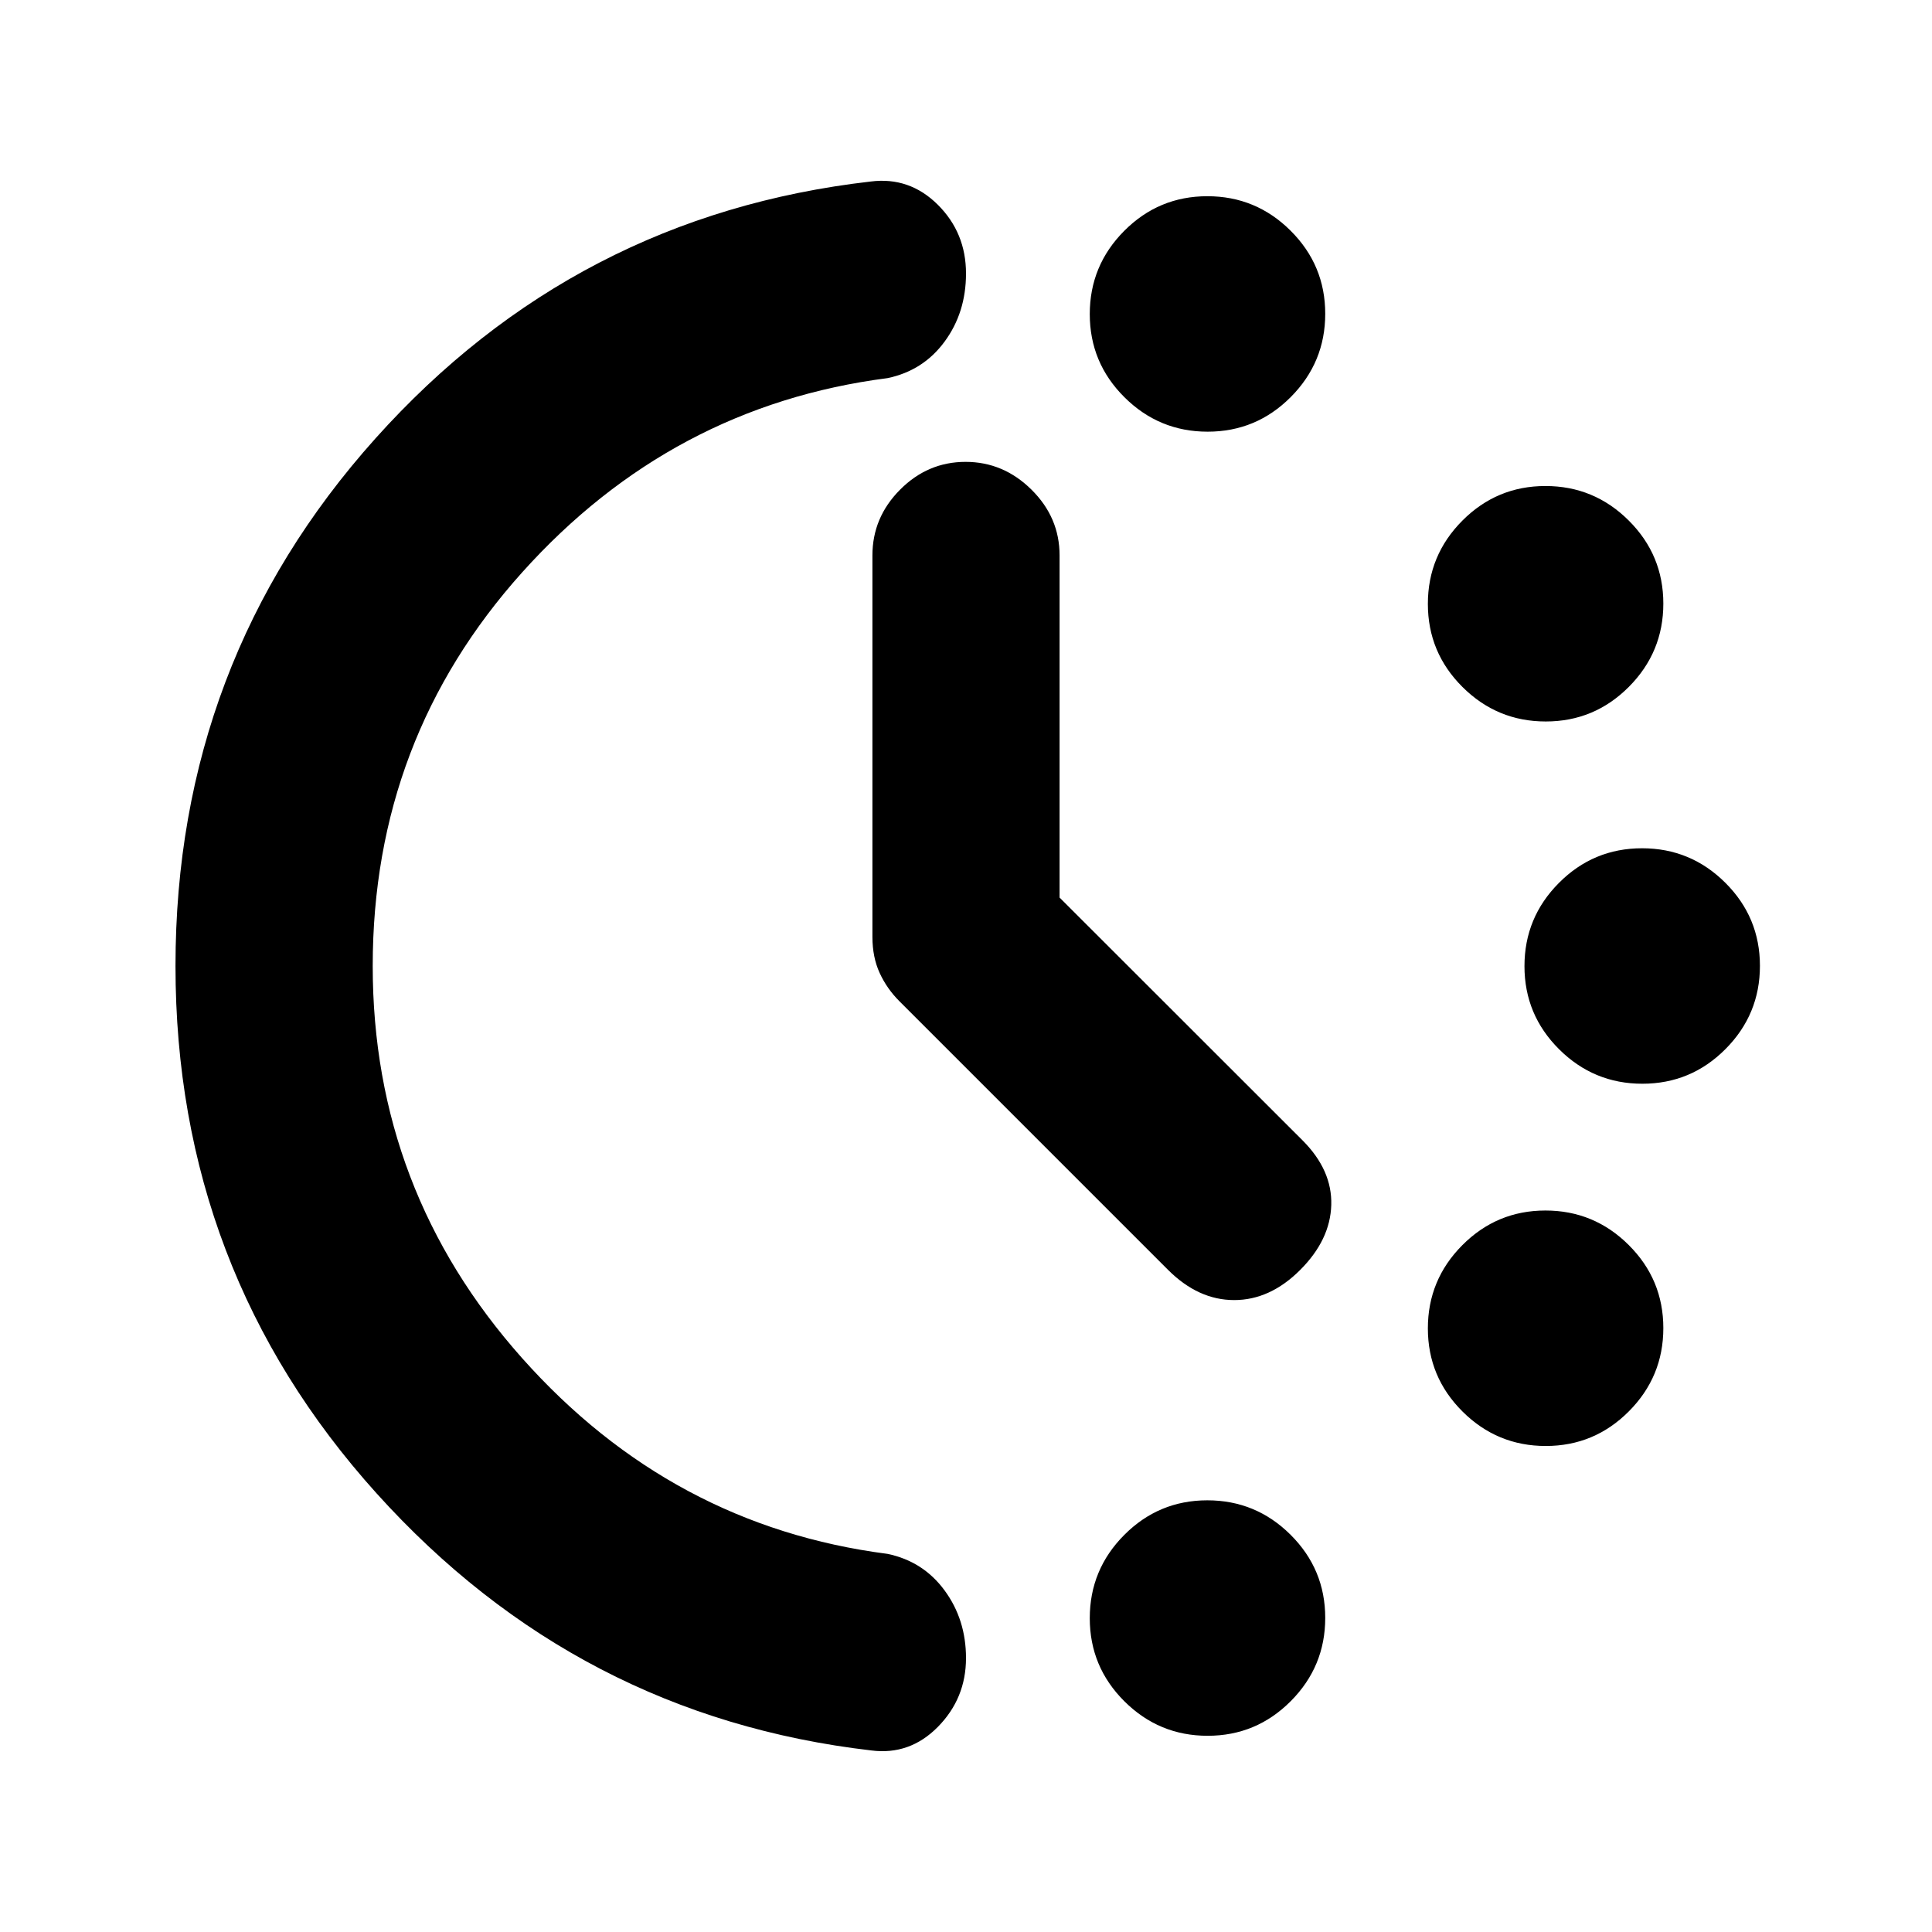 <svg xmlns="http://www.w3.org/2000/svg" height="20" viewBox="0 -960 960 960" width="20"><path d="m526.5-514 120.71 120.62q14.79 14.79 14.29 32.13-.5 17.34-15.46 32.29Q631.09-314 613.25-314t-32.87-15.03L446.89-462.52q-6.19-6.18-9.79-14.01-3.6-7.83-3.6-17.97V-684q0-18.89 13.75-32.69 13.74-13.81 32.54-13.81 18.8 0 32.75 13.81 13.96 13.8 13.96 32.69v170Zm73.58-231.5q-24.17 0-41.37-17.13-17.21-17.13-17.21-41.29 0-24.17 17.13-41.37 17.13-17.21 41.29-17.21 24.17 0 41.37 17.13 17.21 17.13 17.21 41.29 0 24.17-17.13 41.37-17.13 17.21-41.29 17.21Zm0 648q-24.17 0-41.37-17.13-17.21-17.13-17.21-41.29 0-24.17 17.13-41.37 17.13-17.21 41.29-17.21 24.17 0 41.37 17.13 17.21 17.13 17.21 41.29 0 24.17-17.13 41.37-17.13 17.21-41.29 17.21Zm168-504q-24.17 0-41.37-17.13-17.21-17.13-17.21-41.29 0-24.17 17.13-41.37 17.13-17.21 41.29-17.21 24.17 0 41.37 17.13 17.21 17.13 17.21 41.29 0 24.17-17.13 41.37-17.13 17.21-41.29 17.21Zm0 360q-24.17 0-41.37-17.13-17.21-17.13-17.21-41.29 0-24.17 17.13-41.37 17.13-17.21 41.29-17.21 24.17 0 41.37 17.13 17.21 17.13 17.21 41.29 0 24.17-17.13 41.37-17.13 17.21-41.29 17.21Zm48-180q-24.17 0-41.37-17.13-17.21-17.13-17.21-41.29 0-24.17 17.13-41.37 17.13-17.21 41.29-17.21 24.17 0 41.37 17.13 17.21 17.13 17.21 41.29 0 24.17-17.13 41.37-17.13 17.21-41.29 17.21ZM87.2-480.03q0-151.23 99.34-262.09 99.35-110.86 246.14-127.69 19.23-2.43 33.28 11.51Q480-844.36 480-824.09q0 19.37-10.63 33.83-10.63 14.46-28.38 18.15-107.29 13.83-181.54 96.53Q185.2-592.87 185.2-480q0 111.46 74.25 194.87 74.25 83.41 181.54 97.24 17.75 3.69 28.38 18.18Q480-155.23 480-136.11q0 20-13.97 34.18-13.97 14.17-33.07 11.72-145.93-16.94-245.85-127.76Q87.2-328.8 87.2-480.03Z"/></svg>